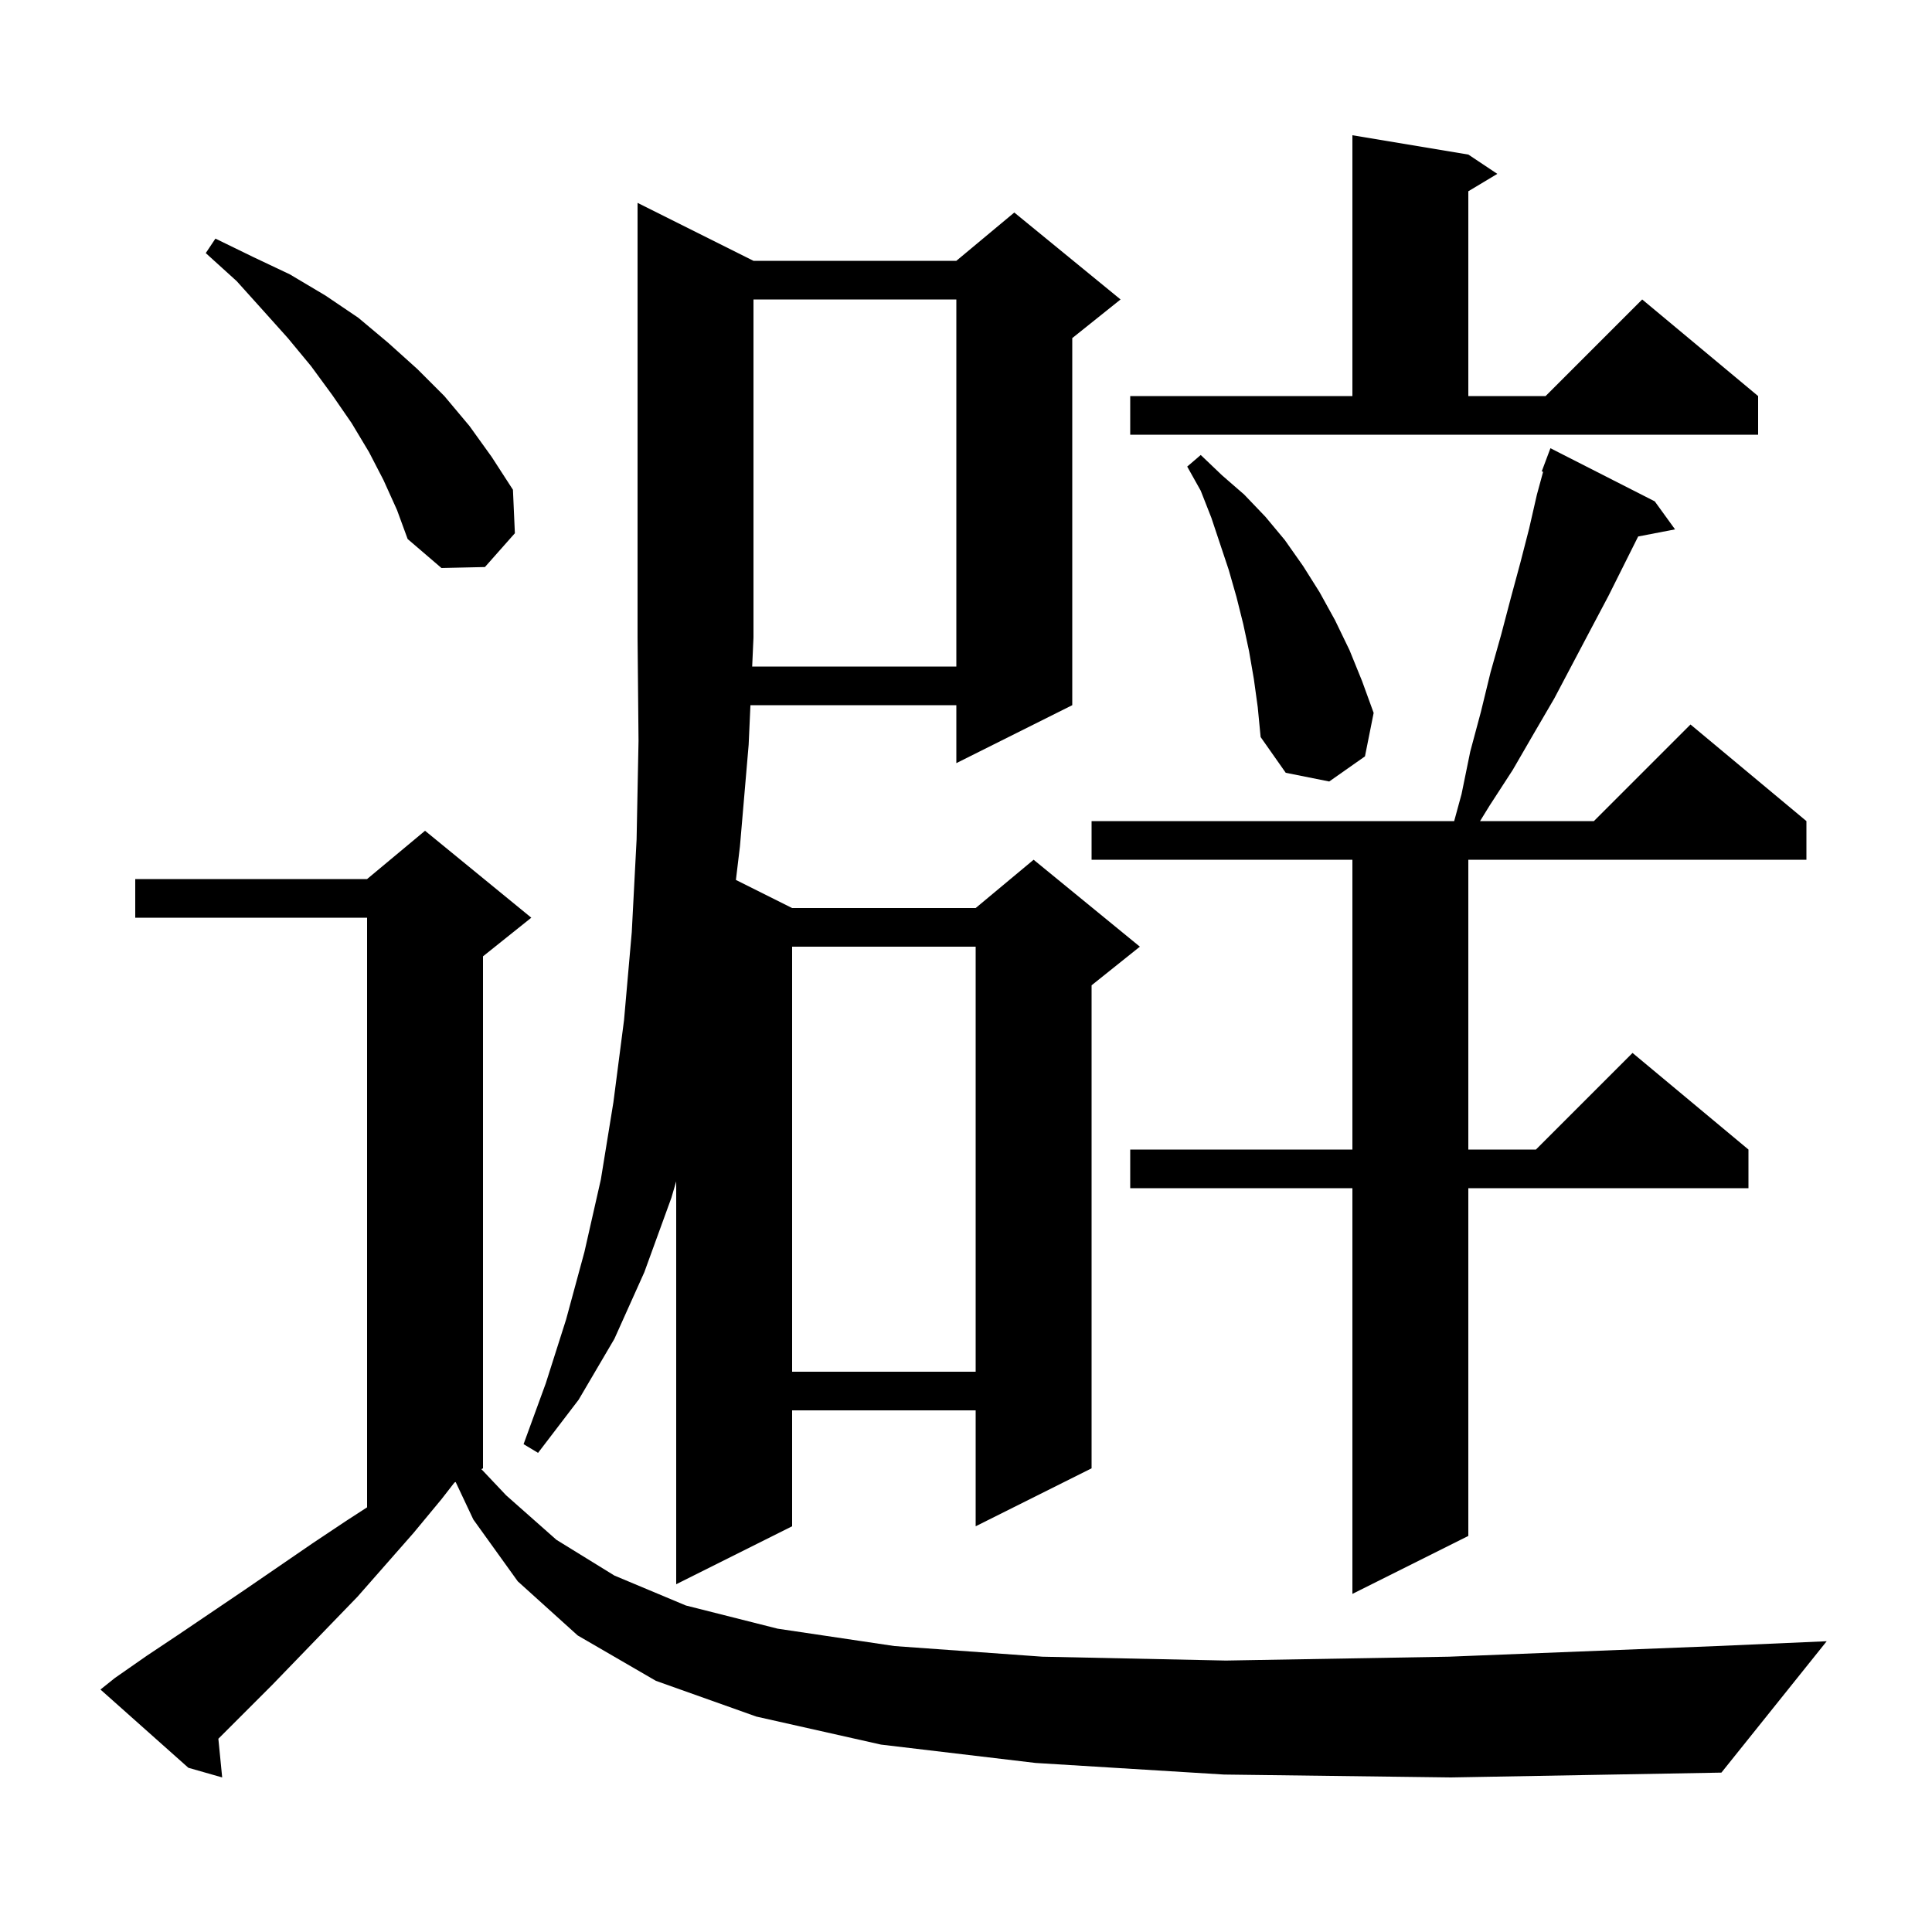 <svg xmlns="http://www.w3.org/2000/svg" xmlns:xlink="http://www.w3.org/1999/xlink" version="1.1" baseProfile="full" viewBox="0 0 200 200" width="200" height="200">
<g fill="black">
<path d="M 126.7 183.7 L 107.2 182.5 L 91.2 180.6 L 78.3 177.7 L 67.9 174.0 L 59.8 169.3 L 53.6 163.7 L 49.0 157.3 L 47.169 153.416 L 47.036 153.482 L 45.7 155.2 L 42.8 158.7 L 37.0 165.3 L 34.0 168.4 L 28.2 174.4 L 22.605 179.995 L 23.0 184.0 L 19.5 183.0 L 10.4 174.9 L 11.9 173.7 L 15.2 171.4 L 18.5 169.2 L 25.3 164.6 L 32.3 159.8 L 35.9 157.4 L 38.0 156.038 L 38.0 95.0 L 14.0 95.0 L 14.0 91.0 L 38.0 91.0 L 44.0 86.0 L 55.0 95.0 L 50.0 99.0 L 50.0 152.0 L 49.832 152.084 L 52.4 154.8 L 57.6 159.4 L 63.6 163.1 L 71.0 166.2 L 80.5 168.6 L 92.6 170.4 L 107.9 171.5 L 126.9 171.9 L 150.0 171.5 L 177.7 170.4 L 189.1 169.9 L 178.2 183.5 L 150.2 184.0 Z M 171.3 51.9 L 173.4 54.8 L 169.582 55.537 L 166.5 61.7 L 164.7 65.1 L 160.9 72.3 L 158.8 75.9 L 156.6 79.7 L 154.2 83.4 L 153.215 85.0 L 165.0 85.0 L 175.0 75.0 L 187.0 85.0 L 187.0 89.0 L 152.0 89.0 L 152.0 119.0 L 159.0 119.0 L 169.0 109.0 L 181.0 119.0 L 181.0 123.0 L 152.0 123.0 L 152.0 159.0 L 140.0 165.0 L 140.0 123.0 L 117.0 123.0 L 117.0 119.0 L 140.0 119.0 L 140.0 89.0 L 113.0 89.0 L 113.0 85.0 L 150.536 85.0 L 151.3 82.2 L 152.2 77.8 L 153.3 73.7 L 154.3 69.6 L 155.4 65.7 L 156.4 61.9 L 157.4 58.2 L 158.3 54.7 L 159.1 51.2 L 159.744 48.838 L 159.6 48.8 L 160.5 46.4 Z M 99.0 69.0 L 99.0 31.0 L 78.0 31.0 L 78.0 66.0 L 77.865 69.0 Z M 82.0 98.0 L 82.0 142.0 L 101.0 142.0 L 101.0 98.0 Z M 129.8 70.3 L 129.3 67.4 L 128.7 64.6 L 128.0 61.8 L 127.2 59.0 L 125.4 53.6 L 124.3 50.8 L 122.9 48.3 L 124.3 47.1 L 126.5 49.2 L 128.8 51.2 L 131.0 53.5 L 133.0 55.9 L 134.9 58.6 L 136.6 61.3 L 138.2 64.2 L 139.7 67.3 L 141.0 70.5 L 142.2 73.8 L 141.3 78.3 L 137.6 80.9 L 133.1 80.0 L 130.5 76.3 L 130.2 73.2 Z M 39.7 49.7 L 38.2 46.8 L 36.4 43.8 L 34.4 40.9 L 32.2 37.9 L 29.8 35.0 L 27.2 32.1 L 24.5 29.1 L 21.3 26.2 L 22.3 24.7 L 26.2 26.6 L 30.0 28.4 L 33.7 30.6 L 37.1 32.9 L 40.2 35.5 L 43.2 38.2 L 46.0 41.0 L 48.6 44.1 L 50.9 47.3 L 53.1 50.7 L 53.3 55.2 L 50.2 58.7 L 45.7 58.8 L 42.2 55.8 L 41.1 52.8 Z M 117.0 41.0 L 140.0 41.0 L 140.0 14.0 L 152.0 16.0 L 155.0 18.0 L 152.0 19.8 L 152.0 41.0 L 160.0 41.0 L 170.0 31.0 L 182.0 41.0 L 182.0 45.0 L 117.0 45.0 Z M 78.0 27.0 L 99.0 27.0 L 105.0 22.0 L 116.0 31.0 L 111.0 35.0 L 111.0 73.0 L 99.0 79.0 L 99.0 73.0 L 77.685 73.0 L 77.5 77.1 L 76.6 87.6 L 76.181 91.091 L 82.0 94.0 L 101.0 94.0 L 107.0 89.0 L 118.0 98.0 L 113.0 102.0 L 113.0 152.0 L 101.0 158.0 L 101.0 146.0 L 82.0 146.0 L 82.0 158.0 L 70.0 164.0 L 70.0 122.292 L 69.5 124.0 L 66.7 131.7 L 63.6 138.6 L 59.9 144.9 L 55.7 150.4 L 54.2 149.5 L 56.5 143.2 L 58.6 136.6 L 60.5 129.6 L 62.2 122.1 L 63.5 114.1 L 64.6 105.6 L 65.4 96.5 L 65.9 86.9 L 66.1 76.7 L 66.0 66.0 L 66.0 21.0 Z " />
</g>
</svg>
